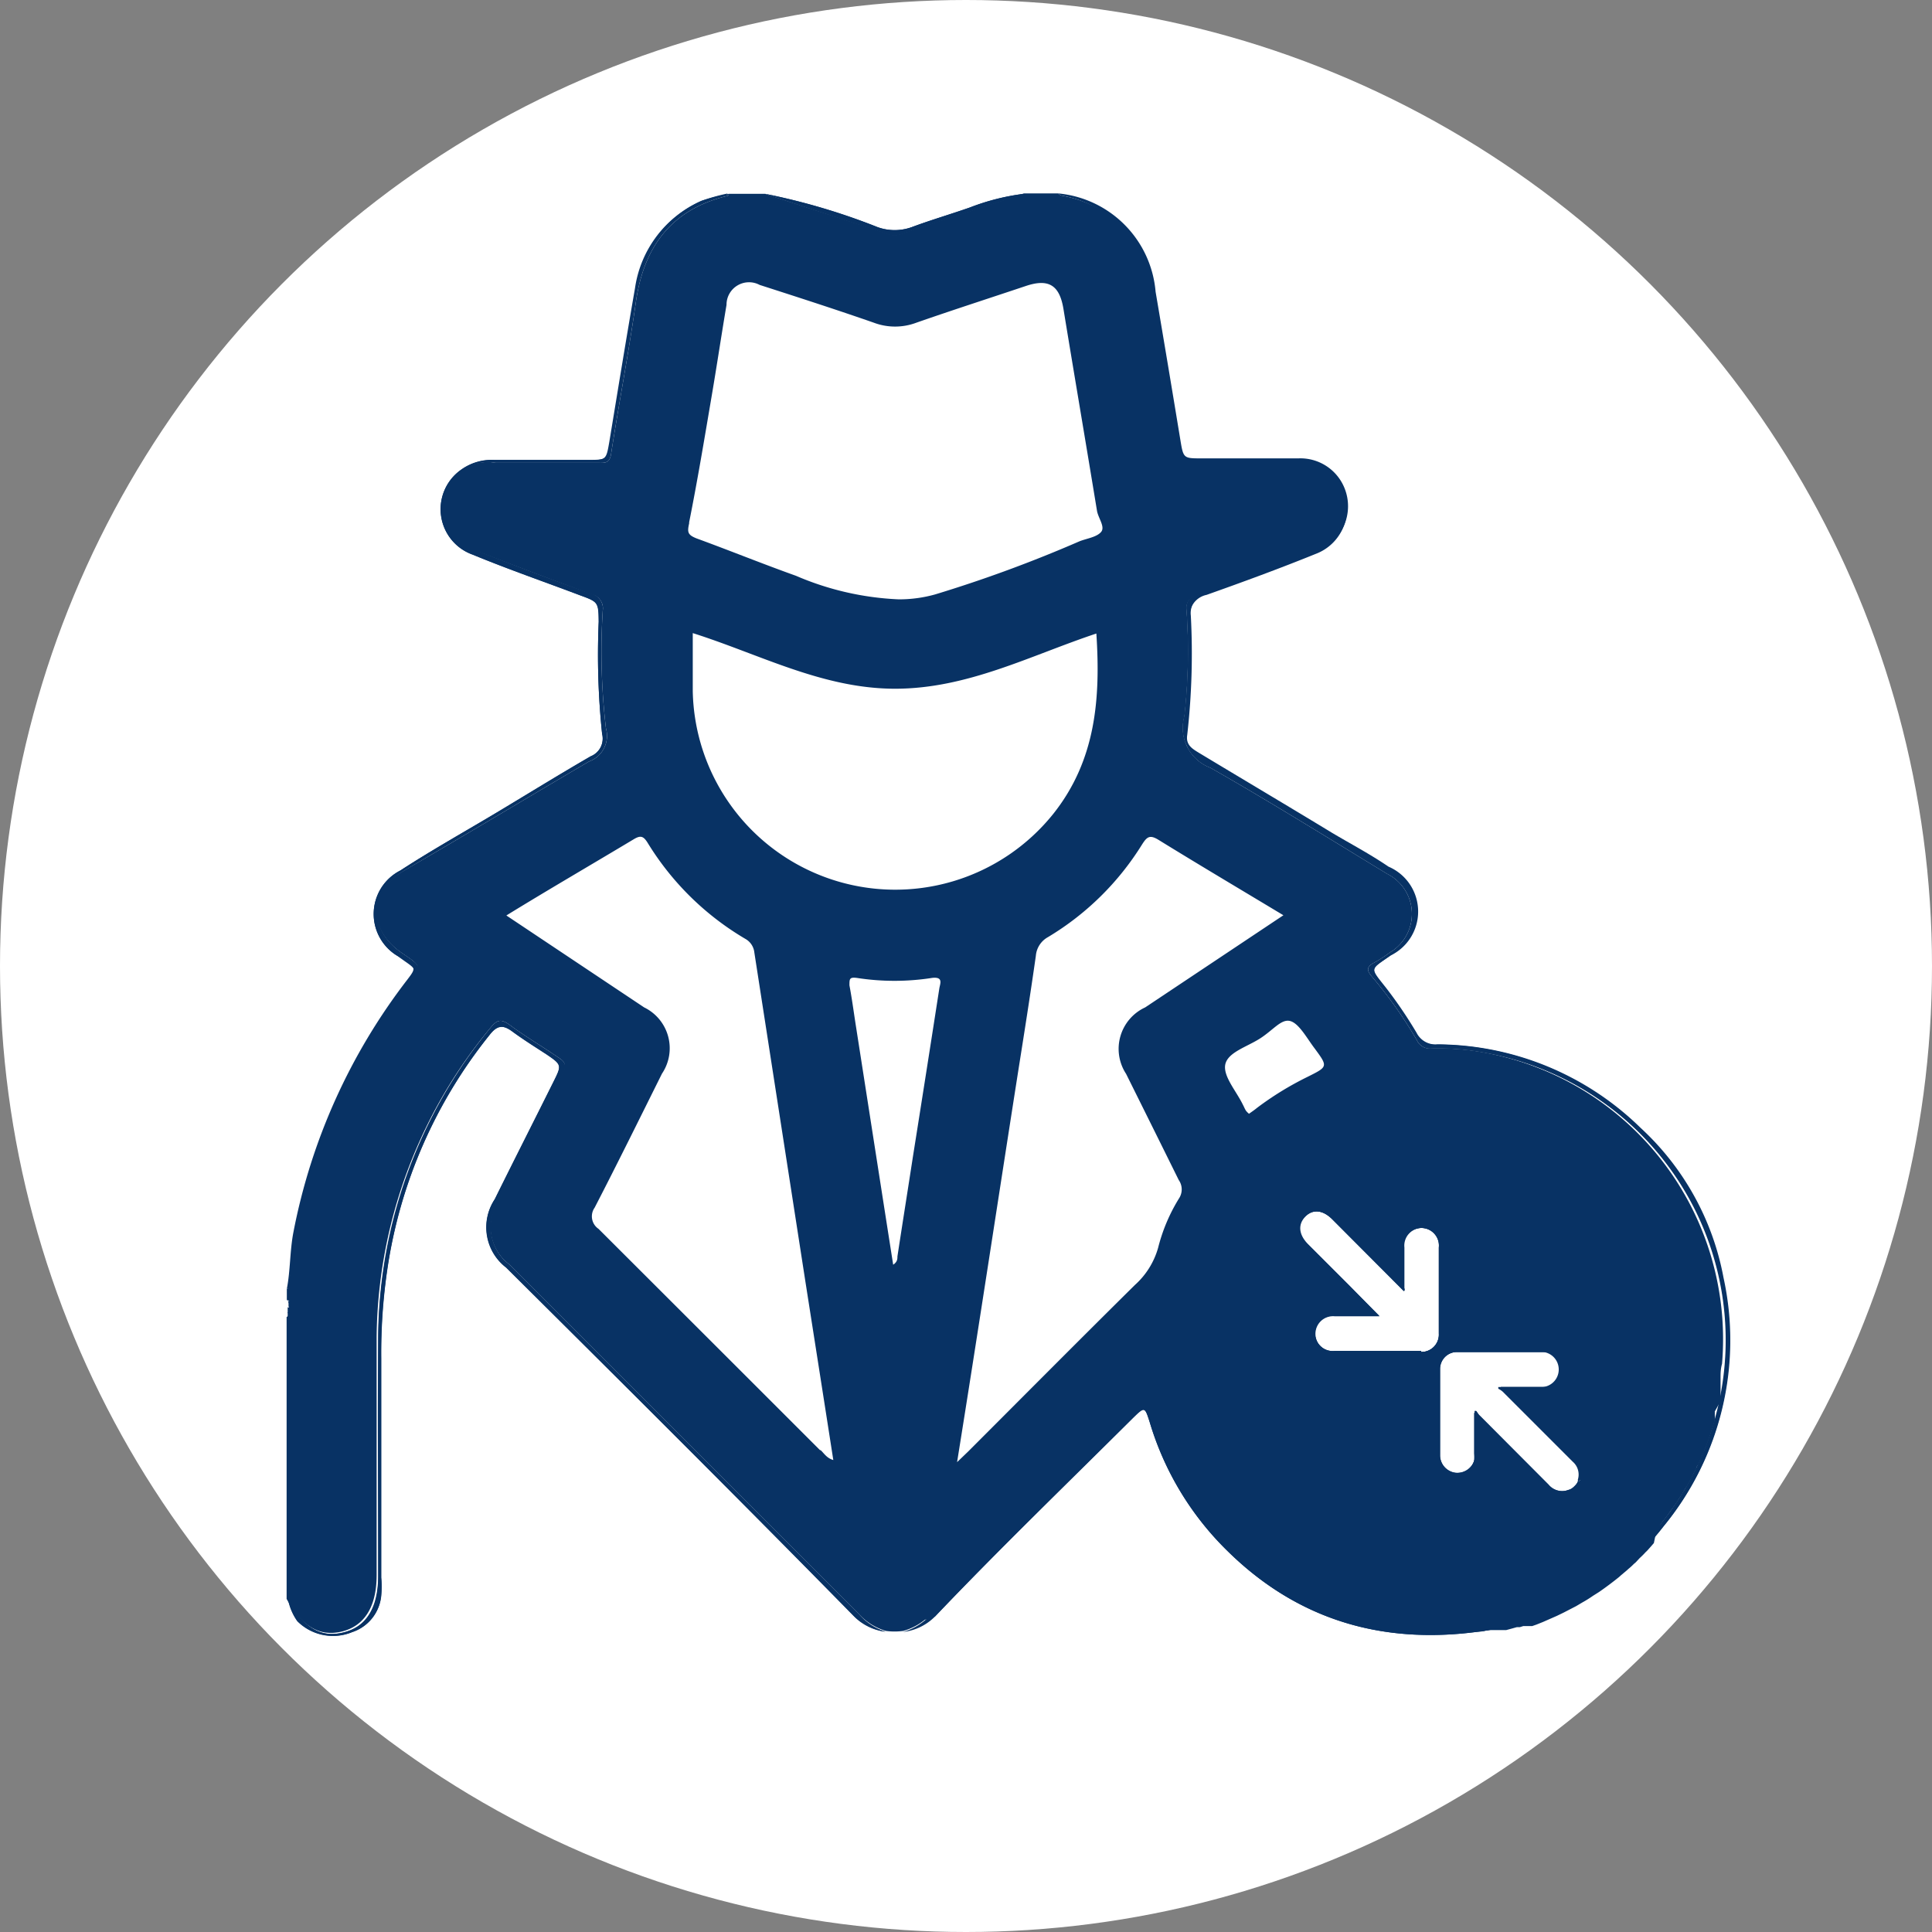 <svg xmlns="http://www.w3.org/2000/svg" id="Layer_1" data-name="Layer 1" viewBox="0 0 91 91"><rect x="0" y="0" width="91" height="91" fill="#808080" stroke="none"/><defs><style>.cls-1{fill:#fff;}.cls-2{fill:#083264;}</style></defs><circle class="cls-1" cx="45.5" cy="45.5" r="45.5"></circle><path class="cls-2" d="M13.62,61.54c0-.11.05-.23-.11-.26a.31.31,0,0,1,.07.26v.31a.26.26,0,0,1-.07.22c.12,0,.14-.15.12-.27A2.26,2.26,0,0,1,13.62,61.54ZM33,9.46a5.31,5.31,0,0,0-3.09,4.1c-.42,2.41-.81,4.82-1.21,7.24-.15.85-.15.86-1,.86H23.23a2.46,2.46,0,0,0-1.55.46,2.27,2.27,0,0,0,.55,4c1.67.69,3.38,1.28,5.07,1.92.83.31.84.33.86,1.24a35.8,35.8,0,0,0,.16,5.28.9.9,0,0,1-.54,1.06c-1.45.84-2.88,1.72-4.31,2.58S20.36,40,18.82,41a2.3,2.3,0,0,0-.18,4l.38.27c.57.4.58.41.16,1a28.22,28.22,0,0,0-5.36,11.89c-.17.88-.14,1.79-.31,2.67.23-.09.13-.3.15-.46A27.52,27.52,0,0,1,19.19,46.5c.7-.92.7-.92-.23-1.55C17.3,43.84,17.33,42.07,19,41c2.88-1.73,5.76-3.47,8.66-5.17a1.29,1.29,0,0,0,.8-1.57,31,31,0,0,1-.15-5.54.67.67,0,0,0-.51-.76c-1.78-.63-3.55-1.3-5.31-2a2.13,2.13,0,0,1,.79-4.18q2.41,0,4.83,0c.29,0,.52,0,.59-.4.37-2.39.83-4.77,1.17-7.17.37-2.62,1.65-4.4,4.3-5,0,0,0-.07.08-.1A9.22,9.22,0,0,0,33,9.46Zm7.46,66.63q-8.27-8.25-16.51-16.51a2.19,2.19,0,0,1-.47-3c1-2,2-4,3-6,.17-.35.14-.52-.2-.73-.78-.49-1.56-1-2.3-1.54-.4-.29-.59-.24-.89.13a23.11,23.11,0,0,0-5.31,14.54c-.05,3.75,0,7.5,0,11.25,0,1.54-.52,2.38-1.65,2.66s-1.89-.25-2.59-1.54a2.64,2.64,0,0,0,.43,1,2.37,2.37,0,0,0,2.58.52,2,2,0,0,0,1.37-1.72,4.84,4.84,0,0,0,0-.85c0-3.44,0-6.89,0-10.33a26.92,26.92,0,0,1,.29-4.21,22.93,22.93,0,0,1,4.8-11c.34-.44.64-.52,1.09-.18s1.06.72,1.6,1.07c.72.49.73.51.35,1.27-.92,1.85-1.86,3.7-2.78,5.56a2.39,2.39,0,0,0,.54,3.22c5.48,5.47,11,10.92,16.4,16.44a2.55,2.55,0,0,0,1.47.71A2.79,2.79,0,0,1,40.42,76.09ZM45.65,9.77c-.91.32-1.84.59-2.75.93a2.38,2.38,0,0,1-1.6,0A30.6,30.6,0,0,0,36,9.13l5.83,1.92a.75.75,0,0,0,.51,0l5.84-1.92A10.64,10.64,0,0,0,45.65,9.77ZM81.11,60.19a12.75,12.75,0,0,0-3.91-7.06,13.76,13.76,0,0,0-9.55-3.93,1,1,0,0,1-1-.55,21.09,21.09,0,0,0-1.41-2.08c-.77-1-.79-.86.2-1.56a2.3,2.3,0,0,0-.14-4.07c-.88-.55-1.78-1.07-2.67-1.6-2.09-1.27-4.2-2.52-6.29-3.78-.31-.19-.59-.37-.52-.82A34,34,0,0,0,56,29.12a1,1,0,0,1,.79-1.1c1.72-.61,3.44-1.24,5.14-1.93a2.27,2.27,0,0,0,1.3-3,2.24,2.24,0,0,0-2.16-1.38c-1.52,0-3,0-4.56,0-.85,0-.86,0-1-.85q-.57-3.52-1.17-7a5.08,5.08,0,0,0-4.59-4.63.44.44,0,0,0,.15.1,5.16,5.16,0,0,1,4.24,4.4c.44,2.56.88,5.12,1.28,7.69.07.43.21.53.62.53,1.68,0,3.35,0,5,0a2.1,2.1,0,0,1,2.16,2.36A2.21,2.21,0,0,1,61.65,26c-1.77.66-3.53,1.34-5.31,2a.63.63,0,0,0-.49.71,28,28,0,0,1-.1,5A2,2,0,0,0,57,36.16c2.82,1.58,5.56,3.29,8.33,5a2.11,2.11,0,0,1,.13,3.7,6.33,6.33,0,0,1-.72.47c-.34.18-.43.33-.13.67a20.57,20.57,0,0,1,2.12,3,.66.66,0,0,0,.68.38A12.15,12.15,0,0,1,70,49.6,13.73,13.73,0,0,1,81.22,64.23c0,.24,0,.47-.07.7l0,.22,0,.2c0,.09,0,.19,0,.28s0,.14,0,.21L81,66l-.12.53c0,.06,0,.12,0,.18a.65.65,0,0,1,0,.13l0,.13-.09.29-.12.36c0,.16-.11.32-.17.48l-.09.22a1.67,1.67,0,0,1-.08.2l-.1.24A2.56,2.56,0,0,0,80,69c0,.07-.07.15-.11.22l-.12.23-.12.24-.13.23a2.26,2.26,0,0,1-.16.26,4,4,0,0,1-.27.44l-.12.19-.18.26-.07.09-.2.28-.16.21-.18.21L78,72l-.14.15-.12.14-.16.18a1.14,1.14,0,0,1-.11.11,3.7,3.7,0,0,1-.28.28l-.13.14h0a.86.86,0,0,1-.14.13,2.73,2.73,0,0,1-.25.23l-.1.09-.25.21-.1.09c-.31.25-.63.49-.95.71l-.27.17a5.84,5.84,0,0,1-.53.33l-.27.16-.6.31-.31.15-.66.29-.3.12-.2.07-.13,0-.13,0-.16,0-.16.05-.14,0-.25.07-.26.07-.2,0-.24,0h0l-.25,0-.12,0-.38.07-.27,0-.4,0h0l-.4,0h-.18l-.24,0h-.81a13.81,13.81,0,0,1-13-9.61c-.14-.44-.27-.89-.42-1.41l-.57.58q-4.81,4.82-9.64,9.64a2.78,2.78,0,0,1-1.28.77A2.51,2.51,0,0,0,44,76.14c3-3.17,6.18-6.23,9.28-9.33.59-.58.59-.58.83.17a14.12,14.12,0,0,0,3.69,6.1c3.62,3.55,8,4.52,12.8,3.61a13,13,0,0,0,7.71-4.8A13.79,13.79,0,0,0,81.11,60.19Z" transform="translate(0.04 0)"></path><path class="cls-2" d="M70,49.6a12.15,12.15,0,0,0-2.62-.22A.66.66,0,0,1,66.7,49a20.57,20.57,0,0,0-2.12-3c-.3-.34-.21-.49.13-.67a6.33,6.33,0,0,0,.72-.47,2.11,2.11,0,0,0-.13-3.7c-2.77-1.68-5.51-3.39-8.33-5a2,2,0,0,1-1.22-2.42,28,28,0,0,0,.1-5,.63.63,0,0,1,.49-.71c1.78-.63,3.54-1.31,5.31-2a2.21,2.21,0,0,0,1.6-1.84,2.1,2.1,0,0,0-2.16-2.36c-1.68,0-3.35,0-5,0-.41,0-.55-.1-.62-.53-.4-2.57-.84-5.13-1.28-7.69a5.16,5.16,0,0,0-4.24-4.4.44.44,0,0,1-.15-.1H48.19l-5.84,1.92a.74.74,0,0,1-.51,0L36,9.13H34.29s0,.09-.08.1c-2.65.64-3.93,2.42-4.3,5-.34,2.4-.8,4.78-1.17,7.17-.07.43-.3.4-.59.4q-2.41,0-4.83,0A2.13,2.13,0,0,0,22.53,26c1.76.68,3.53,1.35,5.31,2a.67.67,0,0,1,.51.76,31,31,0,0,0,.15,5.54,1.29,1.29,0,0,1-.8,1.57C24.8,37.57,21.92,39.31,19,41c-1.71,1-1.74,2.8-.08,3.91.93.63.93.63.23,1.55a27.52,27.52,0,0,0-5.53,13.79c0,.16.08.37-.15.46v.53c.16,0,.13.15.11.26a2.26,2.26,0,0,0,0,.26c0,.12,0,.22-.12.27V75.31c.7,1.29,1.55,1.79,2.59,1.54s1.65-1.12,1.65-2.66c0-3.75,0-7.5,0-11.25A23.11,23.11,0,0,1,23.07,48.4c.3-.37.49-.42.89-.13.74.55,1.52,1,2.3,1.54.34.21.37.38.2.73-1,2-2,4-3,6a2.19,2.19,0,0,0,.47,3q8.25,8.25,16.51,16.51a2.79,2.79,0,0,0,1.25.77h0a3.13,3.13,0,0,0,.81,0,2.78,2.78,0,0,0,1.28-.77q4.83-4.81,9.64-9.64l.57-.58c.15.52.28,1,.42,1.41a13.81,13.81,0,0,0,13,9.61h.81l.24,0h.18l.4,0h0l.4,0,.27,0,.38-.07.12,0,.25,0h0l.24,0,.2,0,.26-.07.25-.07.14,0,.16-.05.16,0,.13,0,.13,0,.2-.07.3-.12.66-.29.31-.15.6-.31.27-.16a5.84,5.84,0,0,0,.53-.33l.27-.17c.32-.22.64-.46.95-.71l.1-.09.25-.21.1-.09a2.73,2.73,0,0,0,.25-.23.86.86,0,0,0,.14-.13h0l.13-.14a3.7,3.7,0,0,0,.28-.28,1.14,1.14,0,0,0,.11-.11l.16-.18.12-.14L78,72l.15-.19.18-.21.16-.21.2-.28.07-.09.18-.26.12-.19a4,4,0,0,0,.27-.44,2.26,2.26,0,0,0,.16-.26l.13-.23.12-.24.12-.23c0-.07.07-.15.11-.22a2.56,2.56,0,0,1,.11-.24l.1-.24a1.67,1.67,0,0,0,.08-.2l.09-.22c.06-.16.12-.32.17-.48l.12-.36.09-.29,0-.13a.65.65,0,0,0,0-.13c0-.06,0-.12,0-.18L81,66l0-.15c0-.07,0-.14,0-.21s0-.19,0-.28l0-.2,0-.22c0-.23,0-.46.07-.7A13.73,13.73,0,0,0,70,49.6Zm-37.58-25c.4-2,.73-4,1.07-6,.24-1.41.45-2.82.69-4.24a1.06,1.06,0,0,1,1.56-.94c1.8.58,3.6,1.16,5.38,1.78a2.84,2.84,0,0,0,2,0c1.72-.6,3.46-1.16,5.19-1.74,1.07-.35,1.56,0,1.74,1.09.52,3.17,1.06,6.34,1.58,9.51.06.35.4.76.19,1s-.66.3-1,.43A62.85,62.85,0,0,1,44,28a6.31,6.31,0,0,1-1.71.23,13.68,13.68,0,0,1-4.84-1.11c-1.57-.56-3.12-1.19-4.68-1.76C32.34,25.19,32.33,25.06,32.42,24.65ZM49.59,38.31a9.54,9.54,0,0,1-17-5.75c0-.9,0-1.8,0-2.74,3.16,1,6.12,2.62,9.53,2.62s6.36-1.56,9.48-2.6C51.8,32.89,51.58,35.79,49.59,38.31Zm-11,30q-5.22-5.22-10.44-10.43a.71.71,0,0,1-.18-1c1.08-2.09,2.12-4.2,3.17-6.31a2.14,2.14,0,0,0-.84-3.12l-6.49-4.33c2-1.23,4-2.39,6-3.59.33-.2.46-.14.65.16a13.3,13.3,0,0,0,4.62,4.54.83.83,0,0,1,.41.63l2.4,15.47c.44,2.81.88,5.61,1.32,8.44C38.9,68.68,38.78,68.46,38.61,68.3ZM44.2,46.58q-.62,4-1.24,7.9c-.24,1.56-.49,3.13-.73,4.7,0,.11,0,.26-.2.39-.6-3.83-1.19-7.62-1.78-11.4-.09-.59-.17-1.18-.28-1.76,0-.3,0-.39.34-.35a11.49,11.49,0,0,0,3.56,0C44.42,46,44.23,46.35,44.2,46.58Zm11.31,9.84a8.23,8.23,0,0,0-1,2.35,3.7,3.7,0,0,1-1.09,1.75c-2.63,2.6-5.24,5.23-7.86,7.85l-.52.5c1-6.23,1.92-12.3,2.87-18.36.29-1.83.58-3.66.84-5.49a1.11,1.11,0,0,1,.57-.88,13.19,13.19,0,0,0,4.43-4.36c.23-.36.36-.48.78-.22,1.93,1.19,3.87,2.34,5.88,3.55l-2.28,1.52-4.23,2.82A2.15,2.15,0,0,0,53,50.58c.82,1.65,1.64,3.3,2.48,5A.77.77,0,0,1,55.51,56.42Zm2.16-6.27c.11-.58,1-.83,1.63-1.23s1-.93,1.42-.83.8.82,1.16,1.29c.64.87.63.86-.35,1.35a14.65,14.65,0,0,0-2.36,1.45c-.12.1-.24.18-.38.28a.92.92,0,0,1-.14-.14c-.06-.09-.1-.2-.15-.29C58.19,51.39,57.57,50.7,57.67,50.15Zm2.08,7.47A9.49,9.49,0,0,1,72,54.74c.49.26.51.4.12.79-1.47,1.45-2.92,2.91-4.38,4.37v2.91a.82.82,0,0,1-.86.87H64l-4.49,4.5A9.37,9.37,0,0,1,59.75,57.62Zm14.82,11.9-.29.31h0a4.68,4.68,0,0,1-.39.38l-.11.1-.14.12-.16.14-.12.09-.18.14-.36.26-.16.1-.14.09-.28.17-.14.08a9.48,9.48,0,0,1-1,.48l-.27.1a2,2,0,0,1-.26.09l-.28.09-.26.08-.21,0-.21,0-.17,0-.12,0A9.48,9.48,0,0,1,63.92,72l-.48-.23a6.14,6.14,0,0,1-.89-.53L67.76,66h0V64.48a.8.8,0,0,1,.79-.8h1.54c1.82-1.83,3.65-3.65,5.48-5.48C77.62,60.93,77.73,66,74.57,69.52Z" transform="translate(0.04 0)"></path><path class="cls-2" d="M41.67,76.86a2.55,2.55,0,0,1-1.47-.71c-5.42-5.52-10.92-11-16.4-16.44a2.39,2.39,0,0,1-.54-3.22c.92-1.86,1.86-3.71,2.78-5.56.38-.76.37-.78-.35-1.27-.54-.35-1.08-.69-1.6-1.07s-.75-.26-1.09.18a22.93,22.93,0,0,0-4.8,11,26.92,26.92,0,0,0-.29,4.21c0,3.44,0,6.89,0,10.33a4.84,4.84,0,0,1,0,.85,2,2,0,0,1-1.37,1.72,2.37,2.37,0,0,1-2.58-.52,2.64,2.64,0,0,1-.43-1c.7,1.29,1.55,1.79,2.59,1.54s1.65-1.12,1.65-2.66c0-3.75,0-7.5,0-11.25A23.11,23.11,0,0,1,23.07,48.4c.3-.37.49-.42.89-.13.74.55,1.52,1,2.3,1.54.34.21.37.38.2.73-1,2-2,4-3,6a2.19,2.19,0,0,0,.47,3q8.25,8.25,16.51,16.51A2.79,2.79,0,0,0,41.67,76.86Z" transform="translate(0.04 0)"></path><path class="cls-2" d="M78.32,71.89a13,13,0,0,1-7.71,4.8c-4.81.91-9.18-.06-12.8-3.61A14.12,14.12,0,0,1,54.12,67c-.24-.75-.24-.75-.83-.17C50.19,69.91,47,73,44,76.14a2.51,2.51,0,0,1-1.52.73,2.78,2.78,0,0,0,1.28-.77q4.83-4.81,9.64-9.64l.57-.58c.15.52.28,1,.42,1.41A13.75,13.75,0,1,0,70,49.6a12.15,12.15,0,0,0-2.62-.22A.66.66,0,0,1,66.7,49a20.57,20.57,0,0,0-2.12-3c-.3-.34-.21-.49.13-.67a6.33,6.33,0,0,0,.72-.47,2.11,2.11,0,0,0-.13-3.7c-2.77-1.68-5.51-3.39-8.33-5a2,2,0,0,1-1.22-2.42,28,28,0,0,0,.1-5,.63.63,0,0,1,.49-.71c1.78-.63,3.54-1.31,5.31-2a2.21,2.21,0,0,0,1.6-1.84,2.1,2.1,0,0,0-2.16-2.36c-1.68,0-3.35,0-5,0-.41,0-.55-.1-.62-.53-.4-2.57-.84-5.13-1.28-7.69a5.16,5.16,0,0,0-4.24-4.4.44.44,0,0,1-.15-.1,5.08,5.08,0,0,1,4.59,4.63q.6,3.53,1.17,7c.14.85.15.85,1,.85,1.52,0,3,0,4.56,0a2.24,2.24,0,0,1,2.16,1.38,2.27,2.27,0,0,1-1.3,3c-1.7.69-3.42,1.32-5.14,1.93a1,1,0,0,0-.79,1.1,34,34,0,0,1-.17,5.62c-.07.45.21.63.52.82,2.09,1.26,4.2,2.51,6.29,3.78.89.53,1.79,1,2.67,1.6A2.3,2.3,0,0,1,65.47,45c-1,.7-1,.54-.2,1.56a21.09,21.09,0,0,1,1.41,2.08,1,1,0,0,0,1,.55,13.76,13.76,0,0,1,9.55,3.93,12.75,12.75,0,0,1,3.91,7.06A13.79,13.79,0,0,1,78.32,71.89Z" transform="translate(0.04 0)"></path><path class="cls-2" d="M34.29,9.13s0,.09-.08.1c-2.65.64-3.93,2.42-4.3,5-.34,2.4-.8,4.78-1.17,7.17-.07.43-.3.4-.59.4q-2.41,0-4.83,0A2.13,2.13,0,0,0,22.53,26c1.76.68,3.53,1.35,5.31,2a.67.67,0,0,1,.51.76,31,31,0,0,0,.15,5.54,1.29,1.29,0,0,1-.8,1.57C24.8,37.57,21.92,39.31,19,41c-1.71,1-1.74,2.8-.08,3.91.93.63.93.63.23,1.55a27.52,27.52,0,0,0-5.53,13.79c0,.16.08.37-.15.46.17-.88.14-1.79.31-2.67a28.22,28.22,0,0,1,5.36-11.89c.42-.55.41-.56-.16-1L18.64,45a2.3,2.3,0,0,1,.18-4c1.54-1,3.1-1.86,4.65-2.79s2.86-1.74,4.31-2.58a.9.9,0,0,0,.54-1.06,35.8,35.8,0,0,1-.16-5.28c0-.91,0-.93-.86-1.24-1.69-.64-3.4-1.23-5.07-1.92a2.27,2.27,0,0,1-.55-4,2.46,2.46,0,0,1,1.55-.46h4.43c.85,0,.85,0,1-.86.4-2.42.79-4.83,1.21-7.24A5.31,5.31,0,0,1,33,9.46,9.22,9.22,0,0,1,34.29,9.13Z" transform="translate(0.04 0)"></path><path class="cls-2" d="M48.19,9.13l-5.84,1.92a.74.74,0,0,1-.51,0L36,9.13A30.6,30.6,0,0,1,41.3,10.7a2.38,2.38,0,0,0,1.6,0c.91-.34,1.84-.61,2.75-.93A10.64,10.64,0,0,1,48.19,9.13Z" transform="translate(0.04 0)"></path><path class="cls-2" d="M13.62,61.54a.07.07,0,0,1,0,.05s0,0-.07-.05v-.26C13.67,61.31,13.64,61.43,13.62,61.54Z" transform="translate(0.04 0)"></path><path class="cls-2" d="M13.63,61.8s0,.05-.05.05,0,0-.07,0v-.27h.11A2.26,2.26,0,0,0,13.63,61.8Z" transform="translate(0.04 0)"></path><path class="cls-2" d="M13.51,62.07v-.26h.12C13.65,61.92,13.63,62,13.51,62.07Z" transform="translate(0.04 0)"></path><path class="cls-2" d="M72.14,55.53c-1.47,1.45-2.92,2.91-4.38,4.37V58.76a.83.83,0,1,0-1.65,0c0,.61,0,1.22,0,1.83,0,.07,0,.16,0,.22l-3.37-3.38c-.44-.44-.93-.49-1.29-.13s-.33.85.13,1.31l2,2L64.94,62h-2.1a.83.83,0,1,0,0,1.65H64l-4.49,4.5a9.37,9.37,0,0,1,.26-10.56A9.49,9.49,0,0,1,72,54.74C72.51,55,72.53,55.14,72.14,55.53Z" transform="translate(0.04 0)"></path><path class="cls-2" d="M73.72,70.26l.16-.05-.11.1-.14.12-.16.14-.12.09-.18.14-.36.26-.16.1-.14.09-.28.17-.14.08a9.48,9.48,0,0,1-1,.48l-.27.1a2,2,0,0,1-.26.09l-.28.09-.26.08-.21,0-.21,0-.17,0-.12,0A9.48,9.48,0,0,1,63.92,72l-.48-.23a6.14,6.14,0,0,1-.89-.53L67.76,66v2.65a.83.83,0,0,0,.73.8.84.84,0,0,0,.9-.65,1.88,1.88,0,0,0,0-.34V66.55l.07,0c0,.06.09.14.15.2L72.89,70A.83.83,0,0,0,73.72,70.26Z" transform="translate(0.04 0)"></path><path class="cls-2" d="M74.57,69.52l-.29.31s0-.09,0-.14a.8.8,0,0,0-.24-.84l-3.3-3.3a1,1,0,0,0-.21-.14.35.35,0,0,0,0-.08h.25c.62,0,1.24,0,1.86,0a.83.83,0,0,0,0-1.65H70.09c1.82-1.83,3.65-3.65,5.48-5.48C77.62,60.93,77.73,66,74.57,69.52Z" transform="translate(0.04 0)"></path><path class="cls-2" d="M79.32,59.63c0-.27,0-.55,0-.82a7.42,7.42,0,0,0-7.23-6.69c-2.86,0-5.73,0-8.59,0a6.61,6.61,0,0,0-2.15.37,7.43,7.43,0,0,0-5.12,7.12v4c0,1.35,0,2.7,0,4a8.27,8.27,0,0,0,.07,1.11,7.43,7.43,0,0,0,7.44,6.42h8.11a7.53,7.53,0,0,0,1.71-.19,7.61,7.61,0,0,0,2.18-.88h0A7.38,7.38,0,0,0,78,72.05h0a7.54,7.54,0,0,0,1.32-4.3C79.33,65,79.32,62.33,79.32,59.63Zm-12.42,4H62.82a.83.83,0,1,1,0-1.65h2.1l-1.37-1.37-2-2c-.46-.46-.5-.94-.13-1.31s.85-.31,1.29.13l3.37,3.38c.08-.06,0-.15,0-.22,0-.61,0-1.22,0-1.83a.83.83,0,1,1,1.65,0v4.05A.82.82,0,0,1,66.9,63.68Zm7.38,6.15h0a.69.69,0,0,1-.39.38l-.16.05a.83.83,0,0,1-.83-.28l-3.26-3.27c-.06-.06-.1-.14-.15-.2l-.07,0v1.92a1.88,1.88,0,0,1,0,.34.84.84,0,0,1-.9.65.83.83,0,0,1-.73-.8V66h0V64.48a.8.8,0,0,1,.79-.8h4.18a.83.83,0,0,1,0,1.65c-.62,0-1.24,0-1.86,0h-.25a.35.35,0,0,1,0,.08,1,1,0,0,1,.21.14l3.3,3.3a.8.8,0,0,1,.24.84s0,.1,0,.14Z" transform="translate(0.04 0)"></path><path class="cls-2" d="M79.32,59.63c0-.27,0-.55,0-.82a7.42,7.42,0,0,0-7.23-6.69c-2.86,0-5.73,0-8.59,0a6.61,6.61,0,0,0-2.15.37,7.43,7.43,0,0,0-5.12,7.12v4c0,1.35,0,2.7,0,4a8.27,8.27,0,0,0,.07,1.11,7.43,7.43,0,0,0,7.44,6.42h8.11a7.53,7.53,0,0,0,1.71-.19,7.61,7.61,0,0,0,2.18-.88h0A7.38,7.38,0,0,0,78,72.05h0a7.54,7.54,0,0,0,1.32-4.3C79.33,65,79.32,62.33,79.32,59.63Zm-12.42,4H62.82a.83.83,0,1,1,0-1.65h2.1l-1.37-1.37-2-2c-.46-.46-.5-.94-.13-1.31s.85-.31,1.29.13l3.37,3.38c.08-.06,0-.15,0-.22,0-.61,0-1.22,0-1.83a.83.83,0,1,1,1.65,0v4.05A.82.82,0,0,1,66.9,63.68Zm7.38,6.15h0a.69.69,0,0,1-.39.38l-.16.05a.83.83,0,0,1-.83-.28l-3.26-3.27c-.06-.06-.1-.14-.15-.2l-.07,0v1.92a1.88,1.88,0,0,1,0,.34.84.84,0,0,1-.9.65.83.83,0,0,1-.73-.8V66h0V64.48a.8.8,0,0,1,.79-.8h4.18a.83.83,0,0,1,0,1.65c-.62,0-1.24,0-1.86,0h-.25a.35.35,0,0,1,0,.08,1,1,0,0,1,.21.14l3.3,3.3a.8.8,0,0,1,.24.84s0,.1,0,.14Z" transform="translate(0.04 0)"></path></svg>